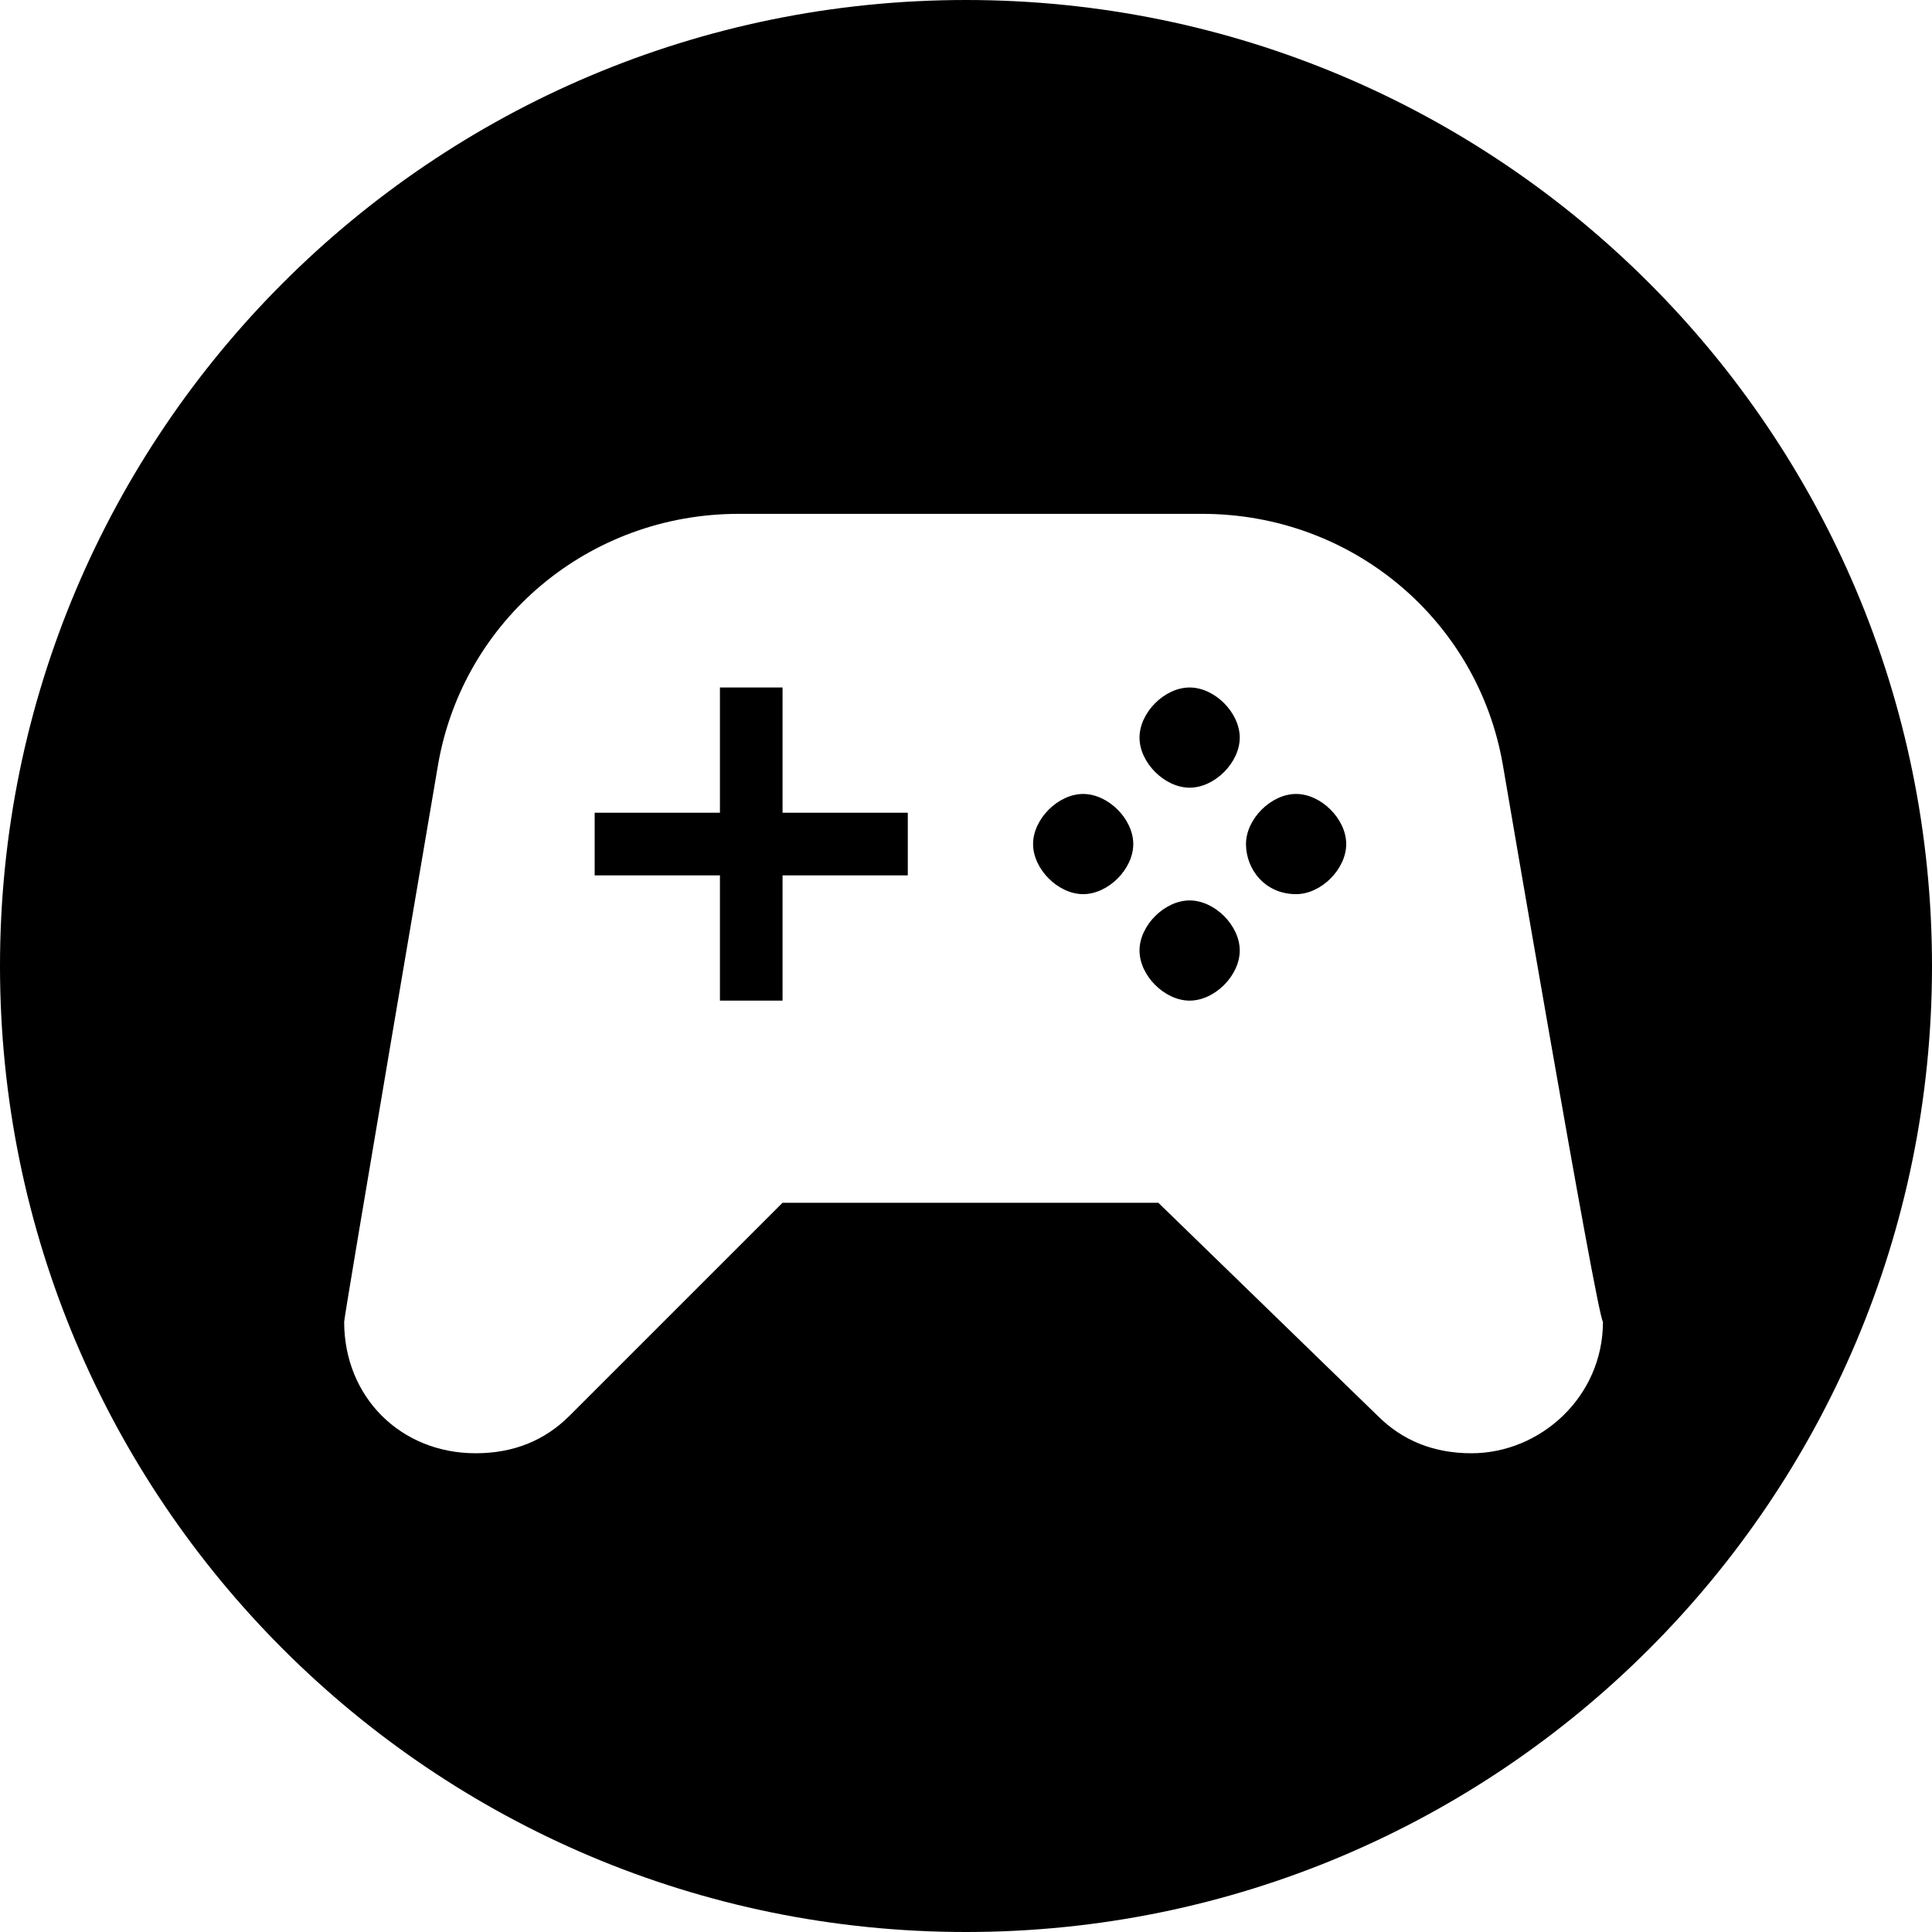 <?xml version="1.0" encoding="UTF-8" standalone="no"?>
<svg width="64px" height="64px" viewBox="0 0 64 64" version="1.1" xmlns="http://www.w3.org/2000/svg" xmlns:xlink="http://www.w3.org/1999/xlink">
    <!-- Generator: Sketch 3.6.1 (26313) - http://www.bohemiancoding.com/sketch -->
    <title>Artboard Copy 3</title>
    <desc>Created with Sketch.</desc>
    <defs></defs>
    <g id="Page-1" stroke="none" stroke-width="1" fill="none" fill-rule="evenodd">
        <g id="Artboard-Copy-3" fill="#000000">
            <path d="M32,0 C14.327,0 0,14.327 0,32 C0,49.673 14.327,64 32,64 C49.673,64 64,49.673 64,32 C64,14.327 49.673,0 32,0 L32,0 Z M49.781,25.321 C48.951,20.549 44.802,17.022 39.823,17.022 L36.711,17.022 L27.79,17.022 L24.471,17.022 C19.492,17.022 15.343,20.549 14.513,25.321 C14.513,25.321 11.401,43.577 11.401,43.785 C11.401,46.274 13.268,48.141 15.758,48.141 C17.002,48.141 18.04,47.726 18.869,46.896 L25.923,39.843 L38.371,39.843 L45.632,46.896 C46.462,47.726 47.499,48.141 48.744,48.141 C51.026,48.141 53.1,46.274 53.1,43.785 C52.893,43.577 49.781,25.321 49.781,25.321 L49.781,25.321 L49.781,25.321 Z M30.072,28.998 L25.923,28.998 L25.923,33.147 L23.849,33.147 L23.849,28.998 L19.699,28.998 L19.699,26.923 L23.849,26.923 L23.849,22.774 L25.923,22.774 L25.923,26.923 L30.072,26.923 L30.072,28.998 L30.072,28.998 L30.072,28.998 Z M39.408,26.093 C38.578,26.093 37.748,25.263 37.748,24.434 C37.748,23.604 38.578,22.774 39.408,22.774 C40.238,22.774 41.068,23.604 41.068,24.434 C41.068,25.263 40.238,26.093 39.408,26.093 L39.408,26.093 L39.408,26.093 Z M39.408,33.147 C38.578,33.147 37.748,32.317 37.748,31.487 C37.748,30.657 38.578,29.828 39.408,29.828 C40.238,29.828 41.068,30.657 41.068,31.487 C41.068,32.317 40.238,33.147 39.408,33.147 L39.408,33.147 L39.408,33.147 Z M41.275,27.96 C41.275,27.131 42.105,26.301 42.935,26.301 C43.765,26.301 44.595,27.131 44.595,27.96 C44.595,28.79 43.765,29.62 42.935,29.62 C41.898,29.62 41.275,28.79 41.275,27.96 L41.275,27.96 L41.275,27.96 Z M34.222,27.96 C34.222,27.131 35.051,26.301 35.881,26.301 C36.711,26.301 37.541,27.131 37.541,27.96 C37.541,28.79 36.711,29.62 35.881,29.62 C35.051,29.62 34.222,28.79 34.222,27.96 L34.222,27.96 L34.222,27.96 Z" id="Combined-Shape-Copy-4"></path>
        </g>
    </g>
</svg>